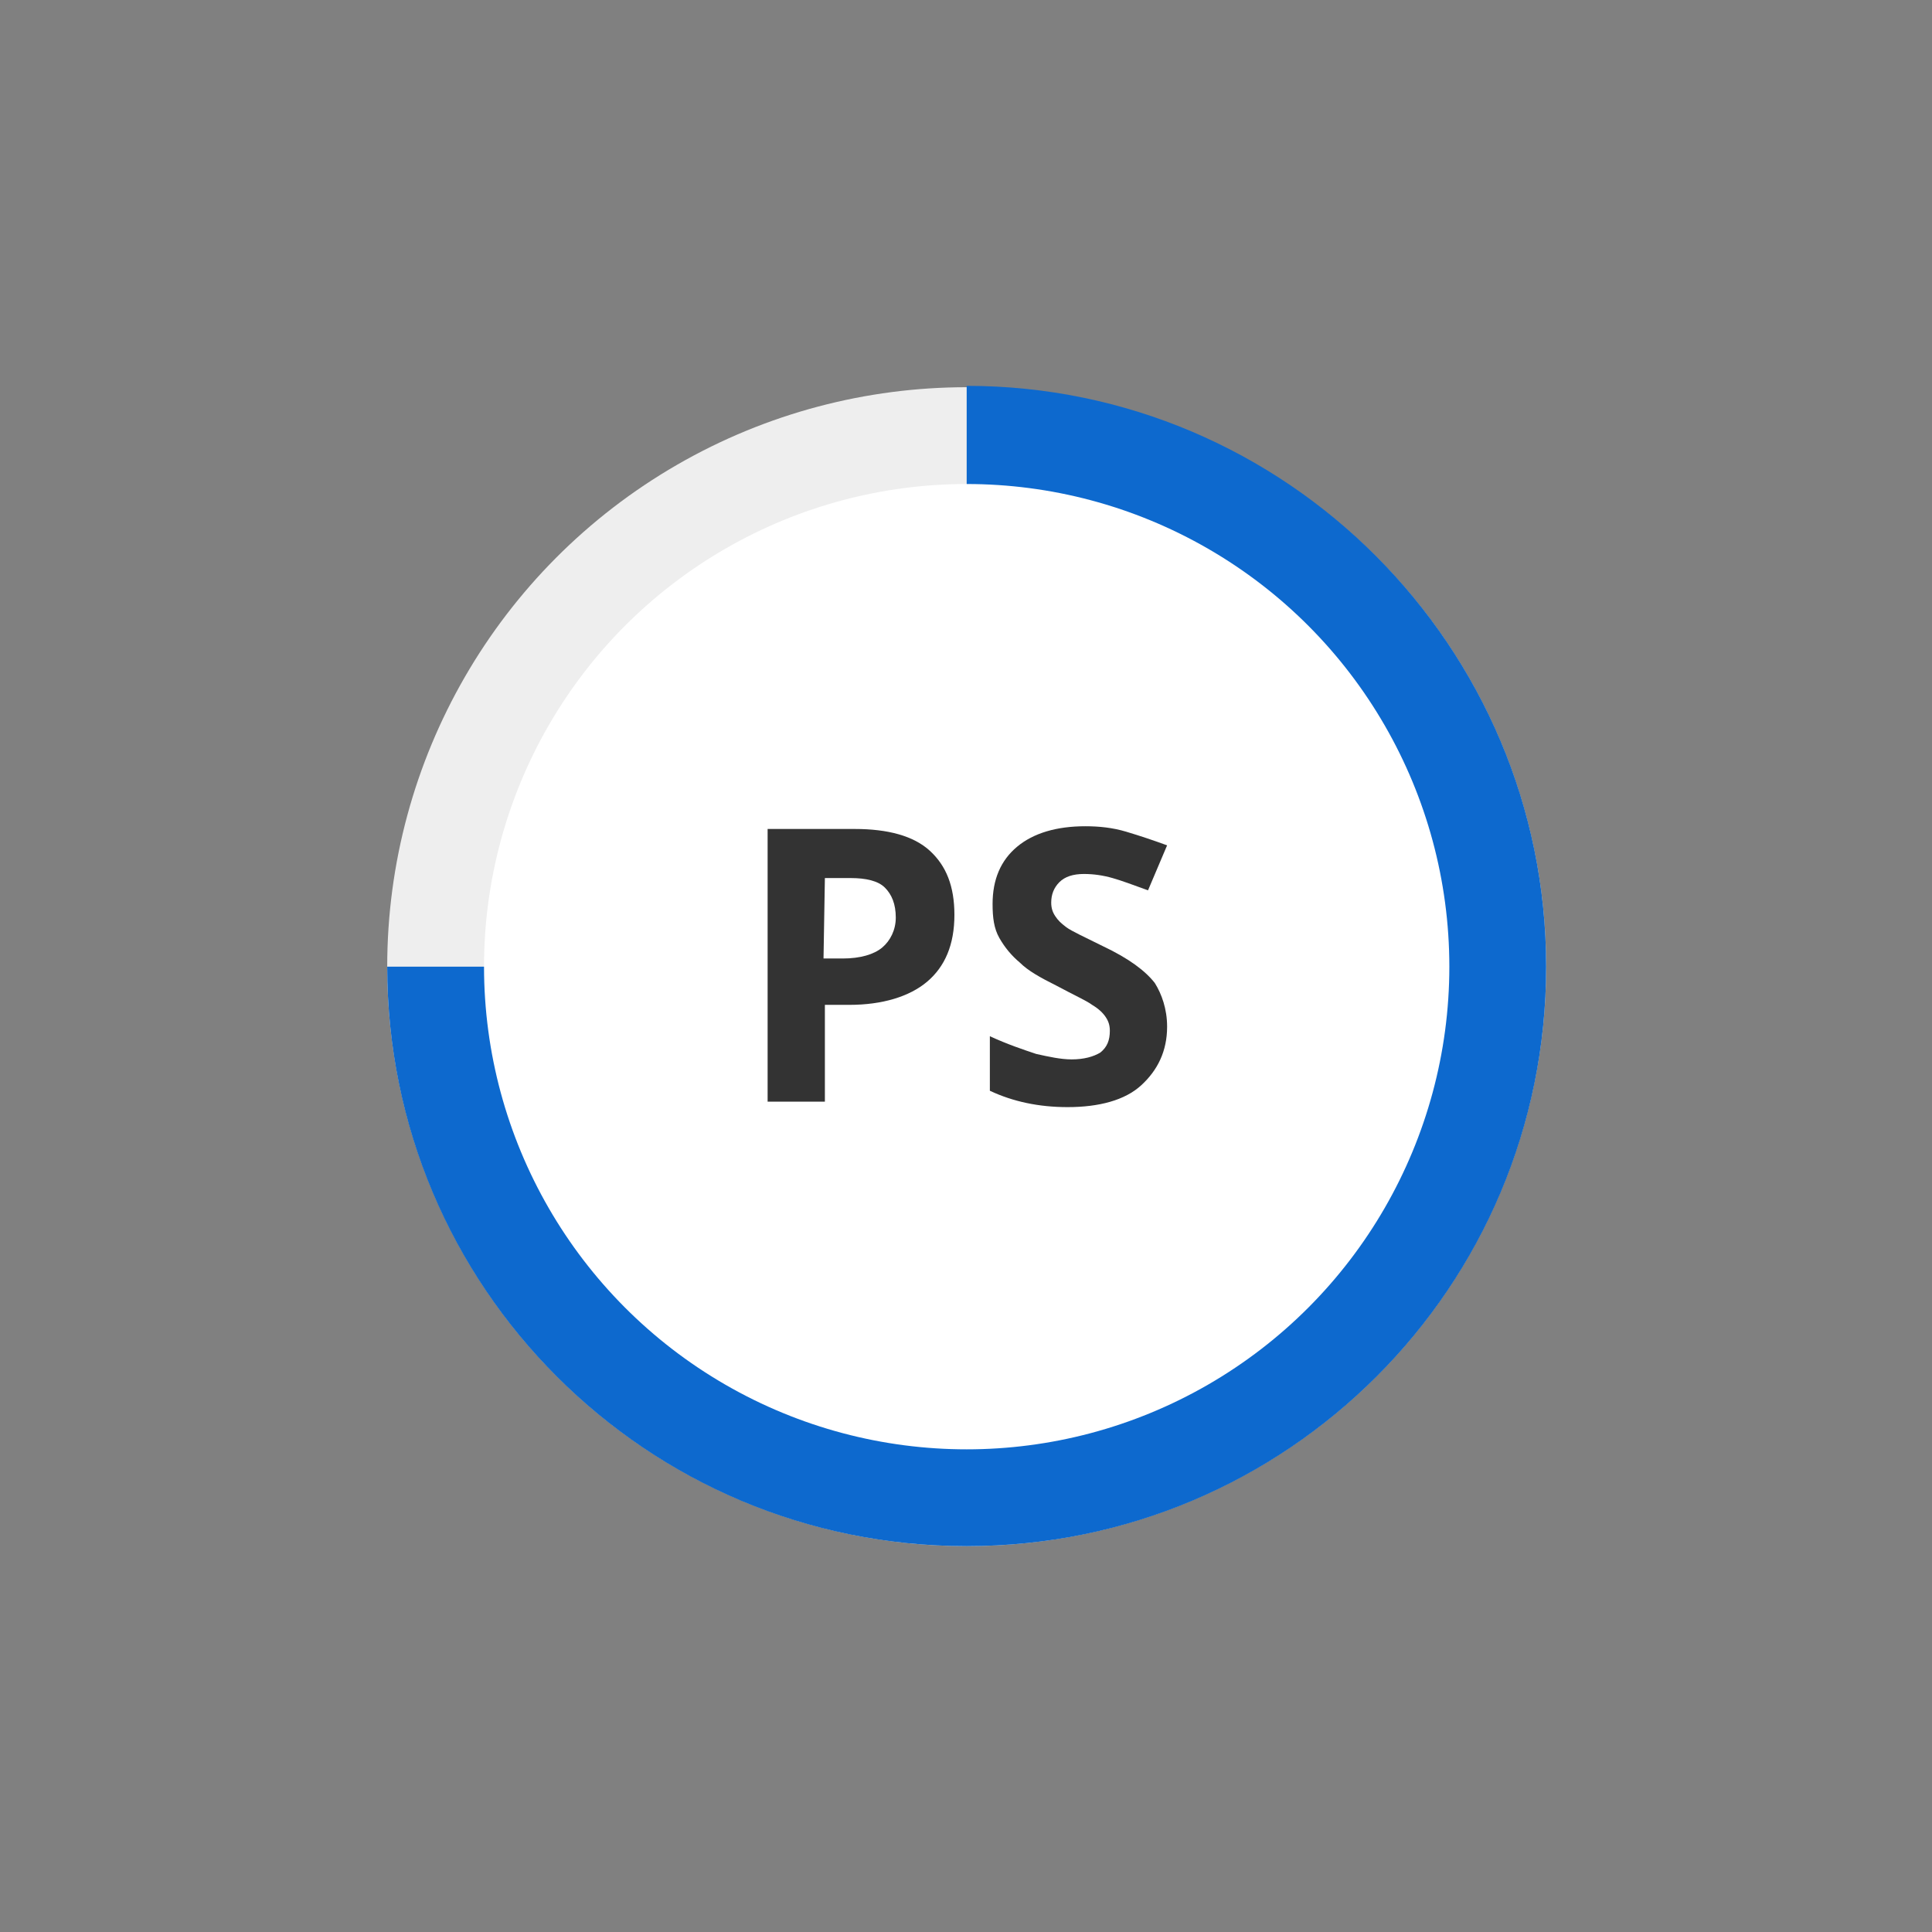 <?xml version="1.0" encoding="utf-8"?>
<!-- Generator: Adobe Illustrator 21.1.0, SVG Export Plug-In . SVG Version: 6.00 Build 0)  -->
<svg version="1.1" id="Ebene_1" xmlns="http://www.w3.org/2000/svg" xmlns:xlink="http://www.w3.org/1999/xlink" x="0px" y="0px"
	 viewBox="0 0 141.7 141.7" style="enable-background:new 0 0 141.7 141.7;" xml:space="preserve">
<rect x="0" y="0" width="141.7" height="141.7" fill="#808080" stroke="none"/>
<style type="text/css">
	.st0{fill:#EEEEEE;}
	.st1{fill:#0D69CE;}
	.st2{fill:#FFFFFF;}
	.st3{fill:#333333;}
</style>
<circle class="st0" cx="70.9" cy="70.9" r="42.5"/>
<path class="st1" d="M113.4,70.9c0,23.5-19,42.5-42.5,42.5s-42.5-19-42.5-42.5h42.5V28.3C94.3,28.3,113.4,47.4,113.4,70.9z"/>
<circle class="st2" cx="70.9" cy="70.9" r="35.4"/>
<g>
	<path class="st3" d="M70,67.1c0,2.2-0.7,3.8-2,4.9s-3.3,1.7-5.7,1.7h-1.8v7.1h-4.2v-20h6.4c2.4,0,4.3,0.5,5.5,1.6
		C69.4,63.5,70,65,70,67.1z M60.4,70.3h1.4c1.3,0,2.3-0.3,2.9-0.8s1-1.3,1-2.2c0-1-0.3-1.7-0.8-2.2s-1.4-0.7-2.5-0.7h-1.9L60.4,70.3
		L60.4,70.3z"/>
	<path class="st3" d="M85.6,75.3c0,1.8-0.7,3.2-1.9,4.3s-3.1,1.6-5.4,1.6c-2.1,0-4-0.4-5.7-1.2v-4c1.3,0.6,2.5,1,3.4,1.3
		c0.9,0.2,1.8,0.4,2.6,0.4c0.9,0,1.6-0.2,2.1-0.5c0.5-0.4,0.7-0.9,0.7-1.6c0-0.4-0.1-0.7-0.3-1s-0.5-0.6-1-0.9
		c-0.4-0.3-1.3-0.7-2.6-1.4c-1.2-0.6-2.1-1.1-2.7-1.7c-0.6-0.5-1.1-1.1-1.5-1.8c-0.4-0.7-0.5-1.5-0.5-2.5c0-1.8,0.6-3.2,1.8-4.2
		c1.2-1,2.9-1.5,5-1.5c1,0,2,0.1,3,0.4s1.9,0.6,3,1l-1.4,3.3c-1.1-0.4-1.9-0.7-2.6-0.9c-0.7-0.2-1.4-0.3-2.1-0.3
		c-0.8,0-1.4,0.2-1.8,0.6s-0.6,0.9-0.6,1.5c0,0.4,0.1,0.7,0.3,1c0.2,0.3,0.4,0.5,0.8,0.8s1.3,0.7,2.7,1.4c1.9,0.9,3.1,1.8,3.8,2.7
		C85.2,72.9,85.6,74,85.6,75.3z"/>
</g>
</svg>
